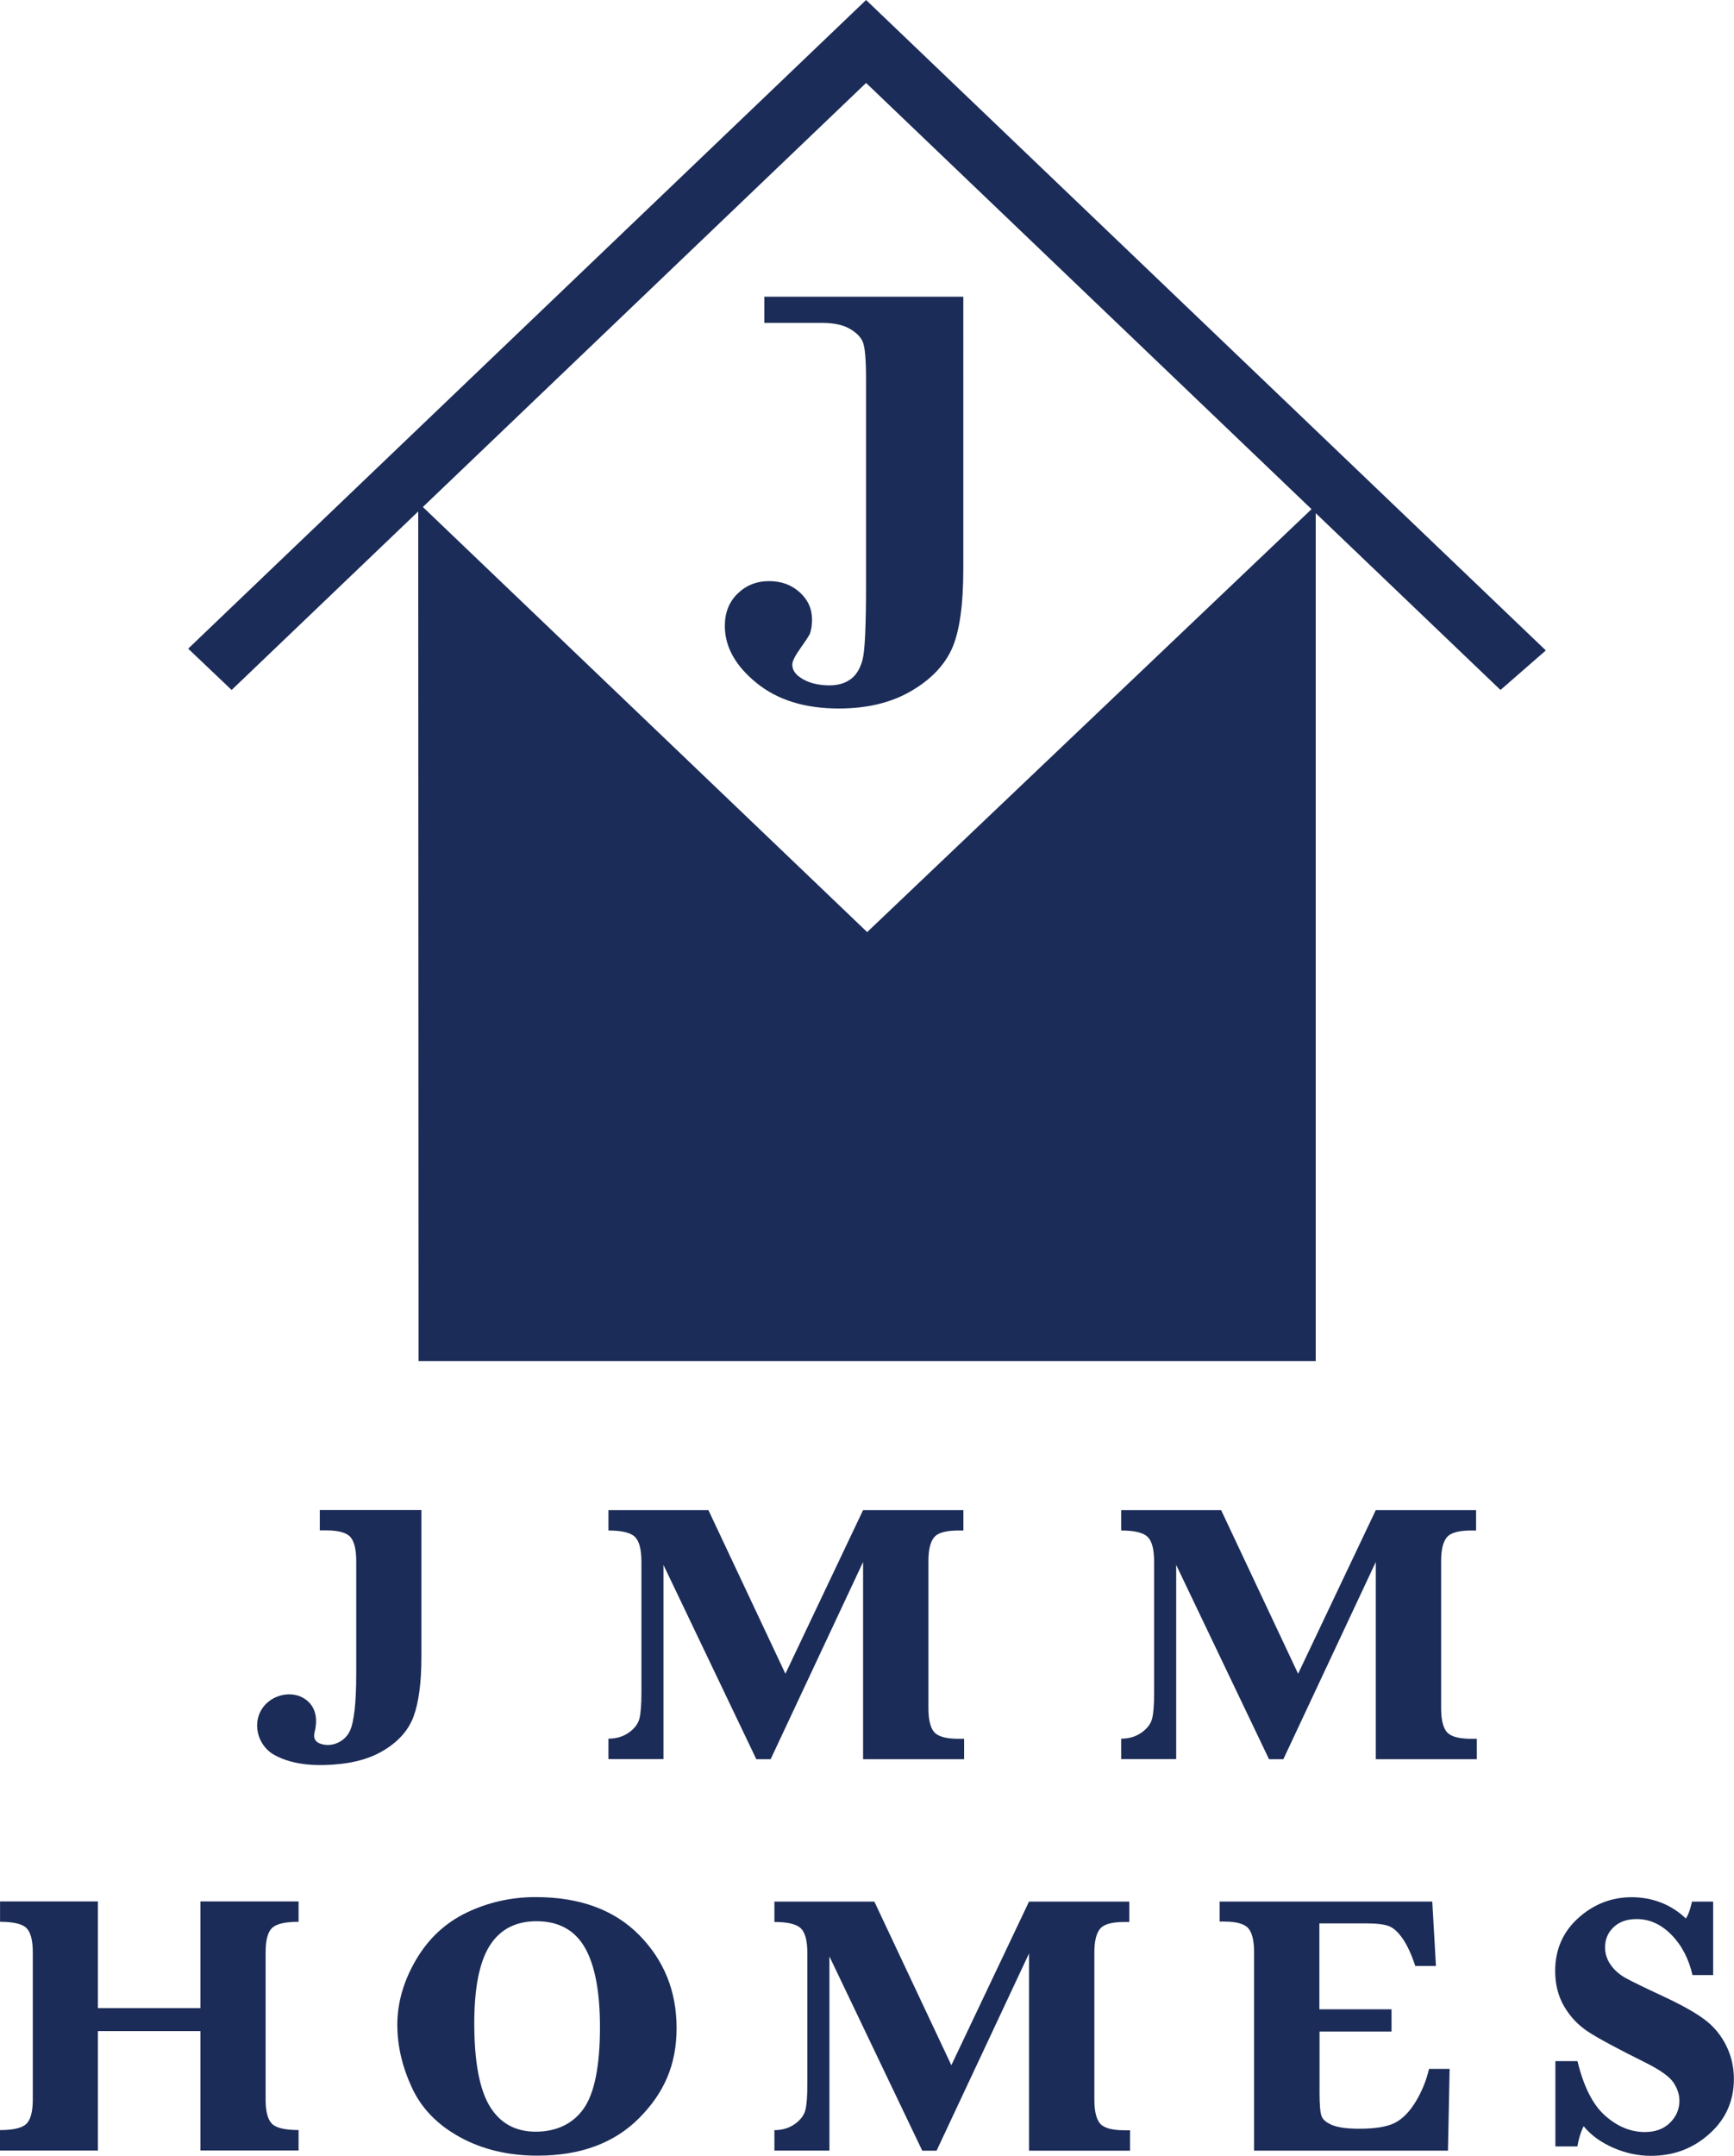 <?xml version="1.0" encoding="UTF-8"?>
<svg id="Layer_1" data-name="Layer 1" xmlns="http://www.w3.org/2000/svg" viewBox="0 0 304.08 377.86">
  <defs>
    <style>
      .cls-1 {
        fill: #1c2c58;
      }
    </style>
  </defs>
  <g>
    <g>
      <path class="cls-1" d="M56.08,268.26v-3.57h17.82v25.71c0,4.49-.46,7.97-1.37,10.46-.92,2.49-2.76,4.53-5.54,6.13-2.21,1.27-4.71,1.91-7.22,2.19-3.79,.42-8.19,.34-11.63-1.55-3.35-1.84-4.2-6.61-1.22-9.22,1.92-1.68,5.05-2,7.03-.24,1.63,1.44,1.71,3.59,1.2,5.55-.2,.79,.06,1.52,.85,1.85,2.03,.85,4.45-.21,5.36-2.17,.74-1.61,1.11-4.96,1.11-10.05v-19.75c0-1.99-.34-3.39-1.01-4.17-.68-.78-2.1-1.18-4.25-1.18h-1.13Z"/>
      <path class="cls-1" d="M132.62,308.34l-16.27-34.03v34.03h-9.65v-3.58c1.37,0,2.57-.36,3.58-1.07,1.01-.72,1.63-1.55,1.86-2.48,.23-.94,.34-2.43,.34-4.49v-22.95c0-2.19-.38-3.66-1.15-4.39-.76-.74-2.31-1.11-4.63-1.11v-3.57h17.53l13.5,28.68,13.62-28.68h17.59v3.57h-.87c-2.19,0-3.62,.4-4.27,1.21-.66,.81-.99,2.18-.99,4.14v25.82c0,1.99,.34,3.39,1.01,4.17,.68,.78,2.09,1.17,4.25,1.17h1v3.58h-17.72v-34.57l-16.21,34.57h-2.52Z"/>
      <path class="cls-1" d="M222.53,308.34l-16.27-34.03v34.03h-9.65v-3.58c1.37,0,2.57-.36,3.58-1.07,1.01-.72,1.63-1.55,1.86-2.48,.23-.94,.34-2.43,.34-4.49v-22.95c0-2.19-.38-3.66-1.15-4.39-.76-.74-2.31-1.11-4.63-1.11v-3.57h17.53l13.5,28.68,13.62-28.68h17.59v3.57h-.87c-2.19,0-3.62,.4-4.27,1.21-.66,.81-.99,2.18-.99,4.14v25.82c0,1.99,.34,3.39,1.01,4.17,.68,.78,2.09,1.17,4.25,1.17h1v3.58h-17.72v-34.57l-16.21,34.57h-2.52Z"/>
    </g>
    <g>
      <path class="cls-1" d="M17.17,356.03v20.92H0v-3.58c2.3,0,3.84-.36,4.6-1.07,.76-.72,1.15-2.14,1.15-4.27v-25.82c0-2.06-.36-3.47-1.08-4.22-.72-.75-2.27-1.13-4.66-1.13v-3.57H17.17v18.7h17.98v-18.7h17.21v3.57c-2.33,0-3.87,.35-4.63,1.06-.77,.71-1.15,2.14-1.15,4.28v25.82c0,2.08,.37,3.49,1.1,4.23,.73,.74,2.29,1.11,4.68,1.11v3.58h-17.21v-20.92H17.17Z"/>
      <path class="cls-1" d="M69.67,355c0-3.93,1.1-7.76,3.29-11.49,2.19-3.73,5.17-6.5,8.93-8.29,3.76-1.79,7.77-2.69,12.06-2.69,7.7,0,13.75,2.21,18.13,6.64,4.38,4.44,6.57,9.87,6.57,16.31s-2.19,11.37-6.55,15.77c-4.37,4.4-10.31,6.6-17.82,6.6-5.15,0-9.69-1.08-13.64-3.25-3.95-2.17-6.77-5.08-8.44-8.74-1.68-3.66-2.52-7.28-2.52-10.86Zm13.5-.35c0,6.72,.91,11.56,2.71,14.54,1.81,2.97,4.49,4.46,8.07,4.46s6.53-1.36,8.42-4.07c1.89-2.71,2.84-7.47,2.84-14.28,0-6.22-.89-10.87-2.66-13.94-1.78-3.07-4.6-4.6-8.47-4.6-3.66,0-6.39,1.43-8.2,4.28-1.81,2.86-2.71,7.39-2.71,13.62Z"/>
      <path class="cls-1" d="M231.4,356.1v10.78c0,2.06,.12,3.41,.35,4.04s.87,1.16,1.9,1.58c1.04,.42,2.6,.63,4.71,.63,2.86,0,4.97-.35,6.31-1.06,1.34-.71,2.55-1.95,3.62-3.73,1.07-1.78,1.84-3.68,2.31-5.7h3.61l-.29,14.33h-34v-34.8c0-2-.34-3.39-1.01-4.17-.68-.78-2.08-1.18-4.22-1.18h-.81v-3.51h37.29l.64,11.3h-3.62c-.65-1.97-1.37-3.55-2.16-4.72-.8-1.17-1.6-1.92-2.41-2.25-.81-.33-2.17-.5-4.08-.5h-8.17v15.06h12.65v3.9h-12.65Z"/>
      <path class="cls-1" d="M272.76,376.22v-14.94h3.87c1.08,4.46,2.69,7.65,4.85,9.56,2.15,1.91,4.47,2.87,6.97,2.87,1.85,0,3.32-.55,4.42-1.64,1.1-1.09,1.64-2.38,1.64-3.86,0-1.05-.34-2.1-1.03-3.15-.69-1.05-2.33-2.22-4.91-3.51-4.97-2.47-8.33-4.28-10.07-5.42-1.74-1.15-3.14-2.62-4.2-4.43-1.05-1.8-1.58-3.87-1.58-6.21,0-3.76,1.35-6.85,4.05-9.29,2.7-2.43,5.83-3.65,9.38-3.65s6.89,1.24,9.49,3.73c.43-.64,.78-1.63,1.07-2.96h3.71v12.88h-3.62c-.65-2.85-1.87-5.2-3.68-7.05-1.81-1.85-3.84-2.77-6.1-2.77-1.7,0-3.05,.47-4.05,1.42-1,.94-1.5,2.12-1.5,3.54,0,1.1,.32,2.11,.97,3.04,.64,.93,1.51,1.7,2.61,2.32,1.1,.61,3.42,1.74,6.97,3.39,3.19,1.5,5.54,2.85,7.07,4.03,1.53,1.18,2.74,2.66,3.63,4.46,.89,1.79,1.34,3.73,1.34,5.81,0,3.87-1.43,7.08-4.3,9.64-2.86,2.57-6.27,3.85-10.24,3.85-2.26,0-4.47-.47-6.63-1.42-2.16-.94-3.89-2.2-5.18-3.77-.49,.97-.86,2.15-1.1,3.54h-3.87Z"/>
      <path class="cls-1" d="M161.72,376.96l-16.27-34.03v34.03h-9.65v-3.58c1.37,0,2.57-.36,3.58-1.07,1.01-.72,1.63-1.55,1.86-2.48,.23-.94,.34-2.43,.34-4.49v-22.95c0-2.19-.38-3.66-1.15-4.39-.76-.74-2.31-1.11-4.63-1.11v-3.57h17.53l13.5,28.68,13.62-28.68h17.59v3.57h-.87c-2.19,0-3.62,.4-4.27,1.21-.66,.81-.99,2.18-.99,4.14v25.82c0,1.99,.34,3.39,1.01,4.17,.68,.78,2.09,1.17,4.25,1.17h1v3.58h-17.72v-34.57l-16.21,34.57h-2.52Z"/>
    </g>
  </g>
  <g>
    <polygon class="cls-1" points="33 113.7 151.88 0 271.08 114.01 263.13 120.94 151.88 14.54 40.62 120.94 33 113.7"/>
    <polyline class="cls-1" points="73.4 238.57 73.34 88.09 152.07 163.38 230.73 88.55 230.73 238.57"/>
    <path class="cls-1" d="M168.93,66.35v33.25c0,6.51-.68,11.24-2.04,14.2-1.36,2.95-3.78,5.42-7.25,7.41-3.47,1.99-7.65,2.98-12.54,2.98-5.97,0-10.79-1.5-14.47-4.51-3.68-3-5.52-6.32-5.52-9.96,0-2.34,.75-4.23,2.25-5.68,1.5-1.45,3.33-2.18,5.5-2.18s3.92,.65,5.37,1.95c1.45,1.3,2.17,2.9,2.17,4.81,0,.93-.12,1.75-.37,2.45-.14,.33-.69,1.18-1.65,2.53-.96,1.35-1.44,2.31-1.44,2.88,0,.87,.45,1.62,1.36,2.25,1.33,.93,3.05,1.4,5.18,1.4,1.5,0,2.74-.37,3.72-1.1,.98-.73,1.67-1.88,2.07-3.43,.4-1.55,.6-5.87,.6-12.94v-36.3c0-3.47-.2-5.64-.6-6.51-.4-.87-1.19-1.63-2.36-2.28-1.17-.65-2.75-.97-4.74-.97h-10.13v-4.59h34.89"/>
  </g>
</svg>